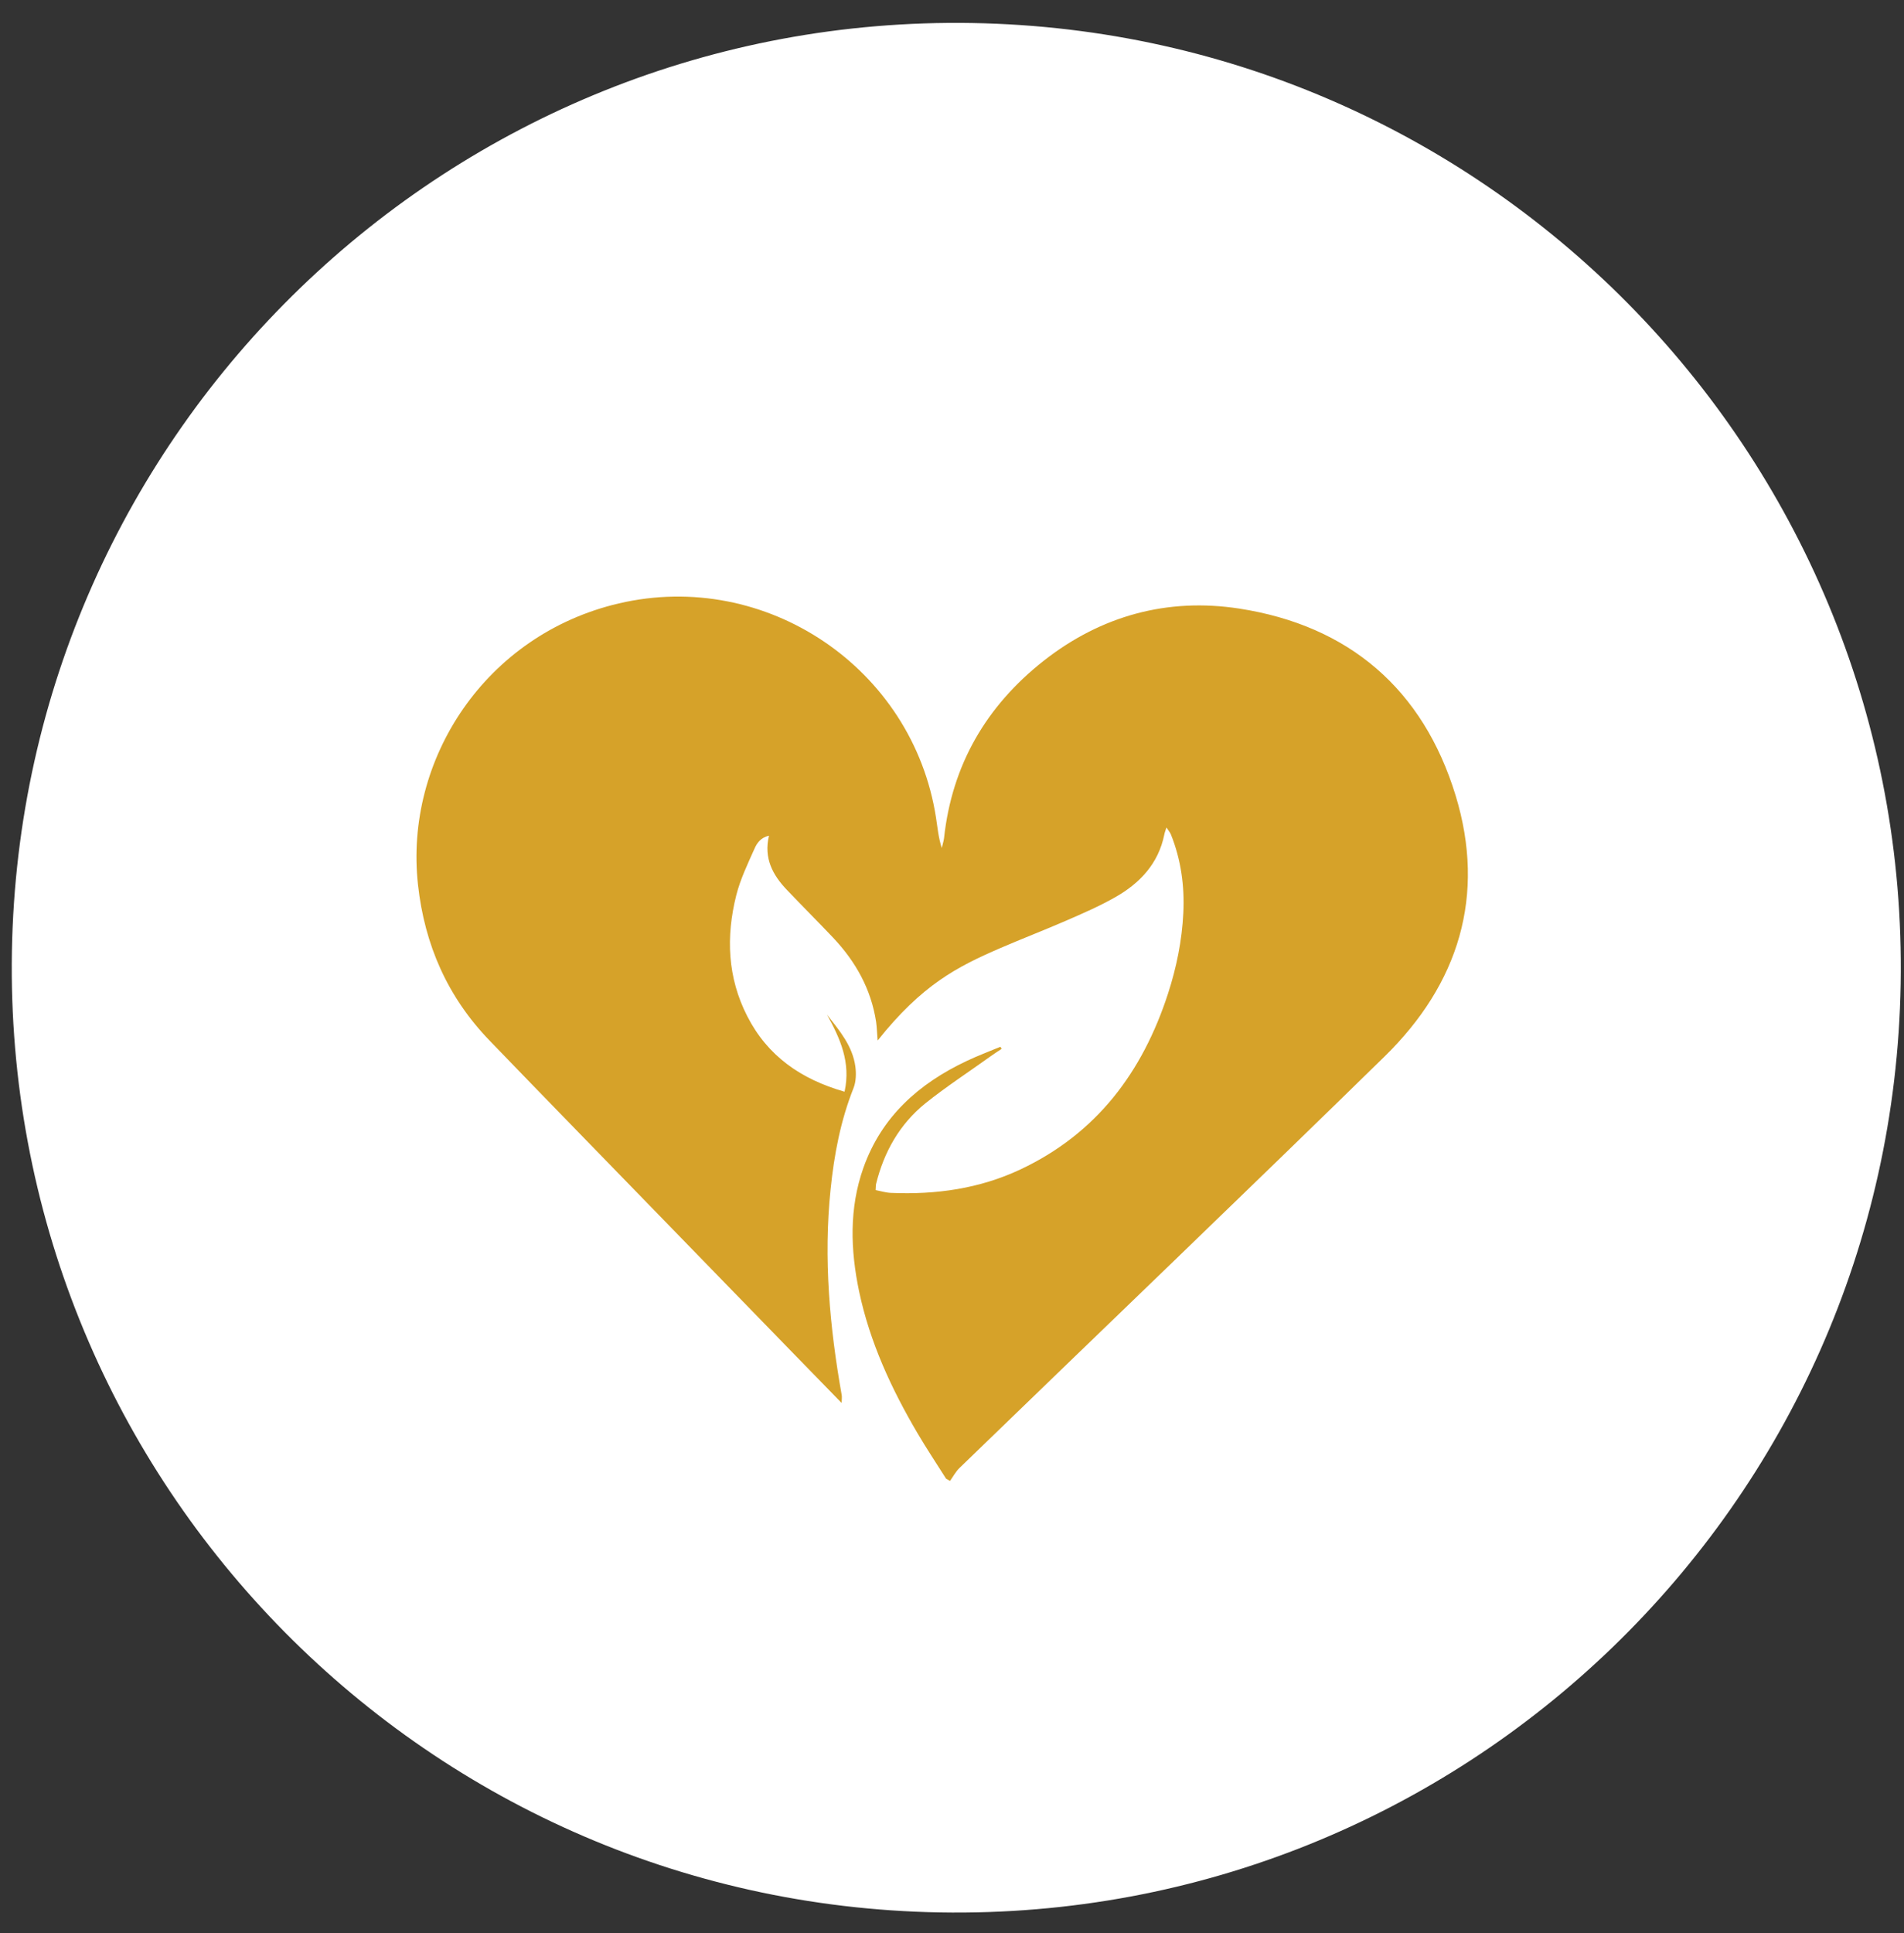 <?xml version="1.0" encoding="UTF-8" standalone="no"?>
<svg width="67px" height="68px" viewBox="0 0 67 68" version="1.1" xmlns="http://www.w3.org/2000/svg" xmlns:xlink="http://www.w3.org/1999/xlink">
    <rect x="0" y="0" width="67" height="68" fill="#333333" stroke="none"/>
    <!-- Generator: Sketch 50.2 (55047) - http://www.bohemiancoding.com/sketch -->
    <title>eco</title>
    <desc>Created with Sketch.</desc>
    <defs></defs>
    <g id="Welcome" stroke="none" stroke-width="1" fill="none" fill-rule="evenodd">
        <g id="Desktop-Copy-5" transform="translate(-775, -510)">
            <g id="simbolos" transform="translate(732, 194)">
                <g id="eco" transform="translate(43.257, 316.564)">
                    <g>
                        <path d="M0.162,32.902 C0.479,14.55 15.614,-0.071 33.964,0.246 C52.318,0.561 66.943,15.698 66.626,34.048 C66.311,52.401 51.176,67.021 32.82,66.704 C14.467,66.389 -0.154,51.253 0.162,32.902" id="Fill-31" fill="#FFFFFF"></path>
                        <path d="M33.036,51.449 C32.699,50.916 32.348,50.391 32.028,49.846 C31.11,48.285 30.353,46.65 29.975,44.865 C29.669,43.403 29.619,41.938 30.127,40.508 C30.768,38.709 32.078,37.547 33.762,36.754 C34.15,36.57 34.553,36.419 34.946,36.255 C34.958,36.278 34.973,36.303 34.989,36.329 C34.865,36.41 34.74,36.492 34.621,36.576 C33.85,37.131 33.043,37.654 32.302,38.248 C31.4,38.978 30.85,39.952 30.571,41.081 C30.559,41.135 30.563,41.194 30.555,41.296 C30.739,41.332 30.921,41.389 31.098,41.395 C32.676,41.462 34.209,41.248 35.651,40.57 C38.33,39.309 39.947,37.148 40.843,34.389 C41.143,33.468 41.336,32.516 41.383,31.551 C41.43,30.607 41.302,29.677 40.948,28.792 C40.919,28.717 40.86,28.651 40.789,28.542 C40.755,28.657 40.726,28.719 40.715,28.786 C40.507,29.816 39.853,30.505 38.98,30.999 C38.431,31.31 37.845,31.565 37.262,31.818 C36.496,32.151 35.715,32.451 34.946,32.783 C33.428,33.439 32.193,34.068 30.626,36.036 C30.605,35.789 30.601,35.585 30.573,35.382 C30.397,34.23 29.854,33.26 29.063,32.422 C28.526,31.855 27.972,31.303 27.435,30.739 C26.936,30.217 26.614,29.629 26.803,28.83 C26.511,28.895 26.375,29.098 26.293,29.287 C26.054,29.822 25.794,30.363 25.651,30.928 C25.286,32.384 25.341,33.821 26.04,35.183 C26.753,36.58 27.926,37.396 29.462,37.836 C29.69,36.803 29.306,35.959 28.843,35.124 C29.279,35.682 29.745,36.223 29.843,36.955 C29.875,37.198 29.867,37.48 29.778,37.707 C29.321,38.856 29.095,40.05 28.97,41.277 C28.718,43.711 28.939,46.119 29.363,48.513 C29.373,48.581 29.363,48.648 29.359,48.784 C28.738,48.148 28.157,47.551 27.575,46.953 C25.045,44.351 22.515,41.752 19.988,39.15 C18.981,38.116 17.973,37.076 16.971,36.037 C15.493,34.507 14.685,32.671 14.452,30.56 C13.963,26.134 16.837,21.757 21.514,20.662 C26.696,19.448 31.864,22.934 32.68,28.194 C32.735,28.543 32.764,28.897 32.883,29.264 C32.907,29.148 32.948,29.036 32.963,28.916 C33.242,26.339 34.448,24.271 36.469,22.679 C38.495,21.088 40.831,20.455 43.348,20.842 C47.213,21.438 49.821,23.679 50.964,27.414 C52.041,30.944 51.071,34.05 48.465,36.597 C43.503,41.449 38.49,46.248 33.504,51.073 C33.372,51.201 33.284,51.373 33.173,51.526 C33.128,51.501 33.08,51.476 33.036,51.449" id="Fill-33" fill="#D6A229"></path>
                    </g>
                </g>
            </g>
        </g>
    </g>
</svg>